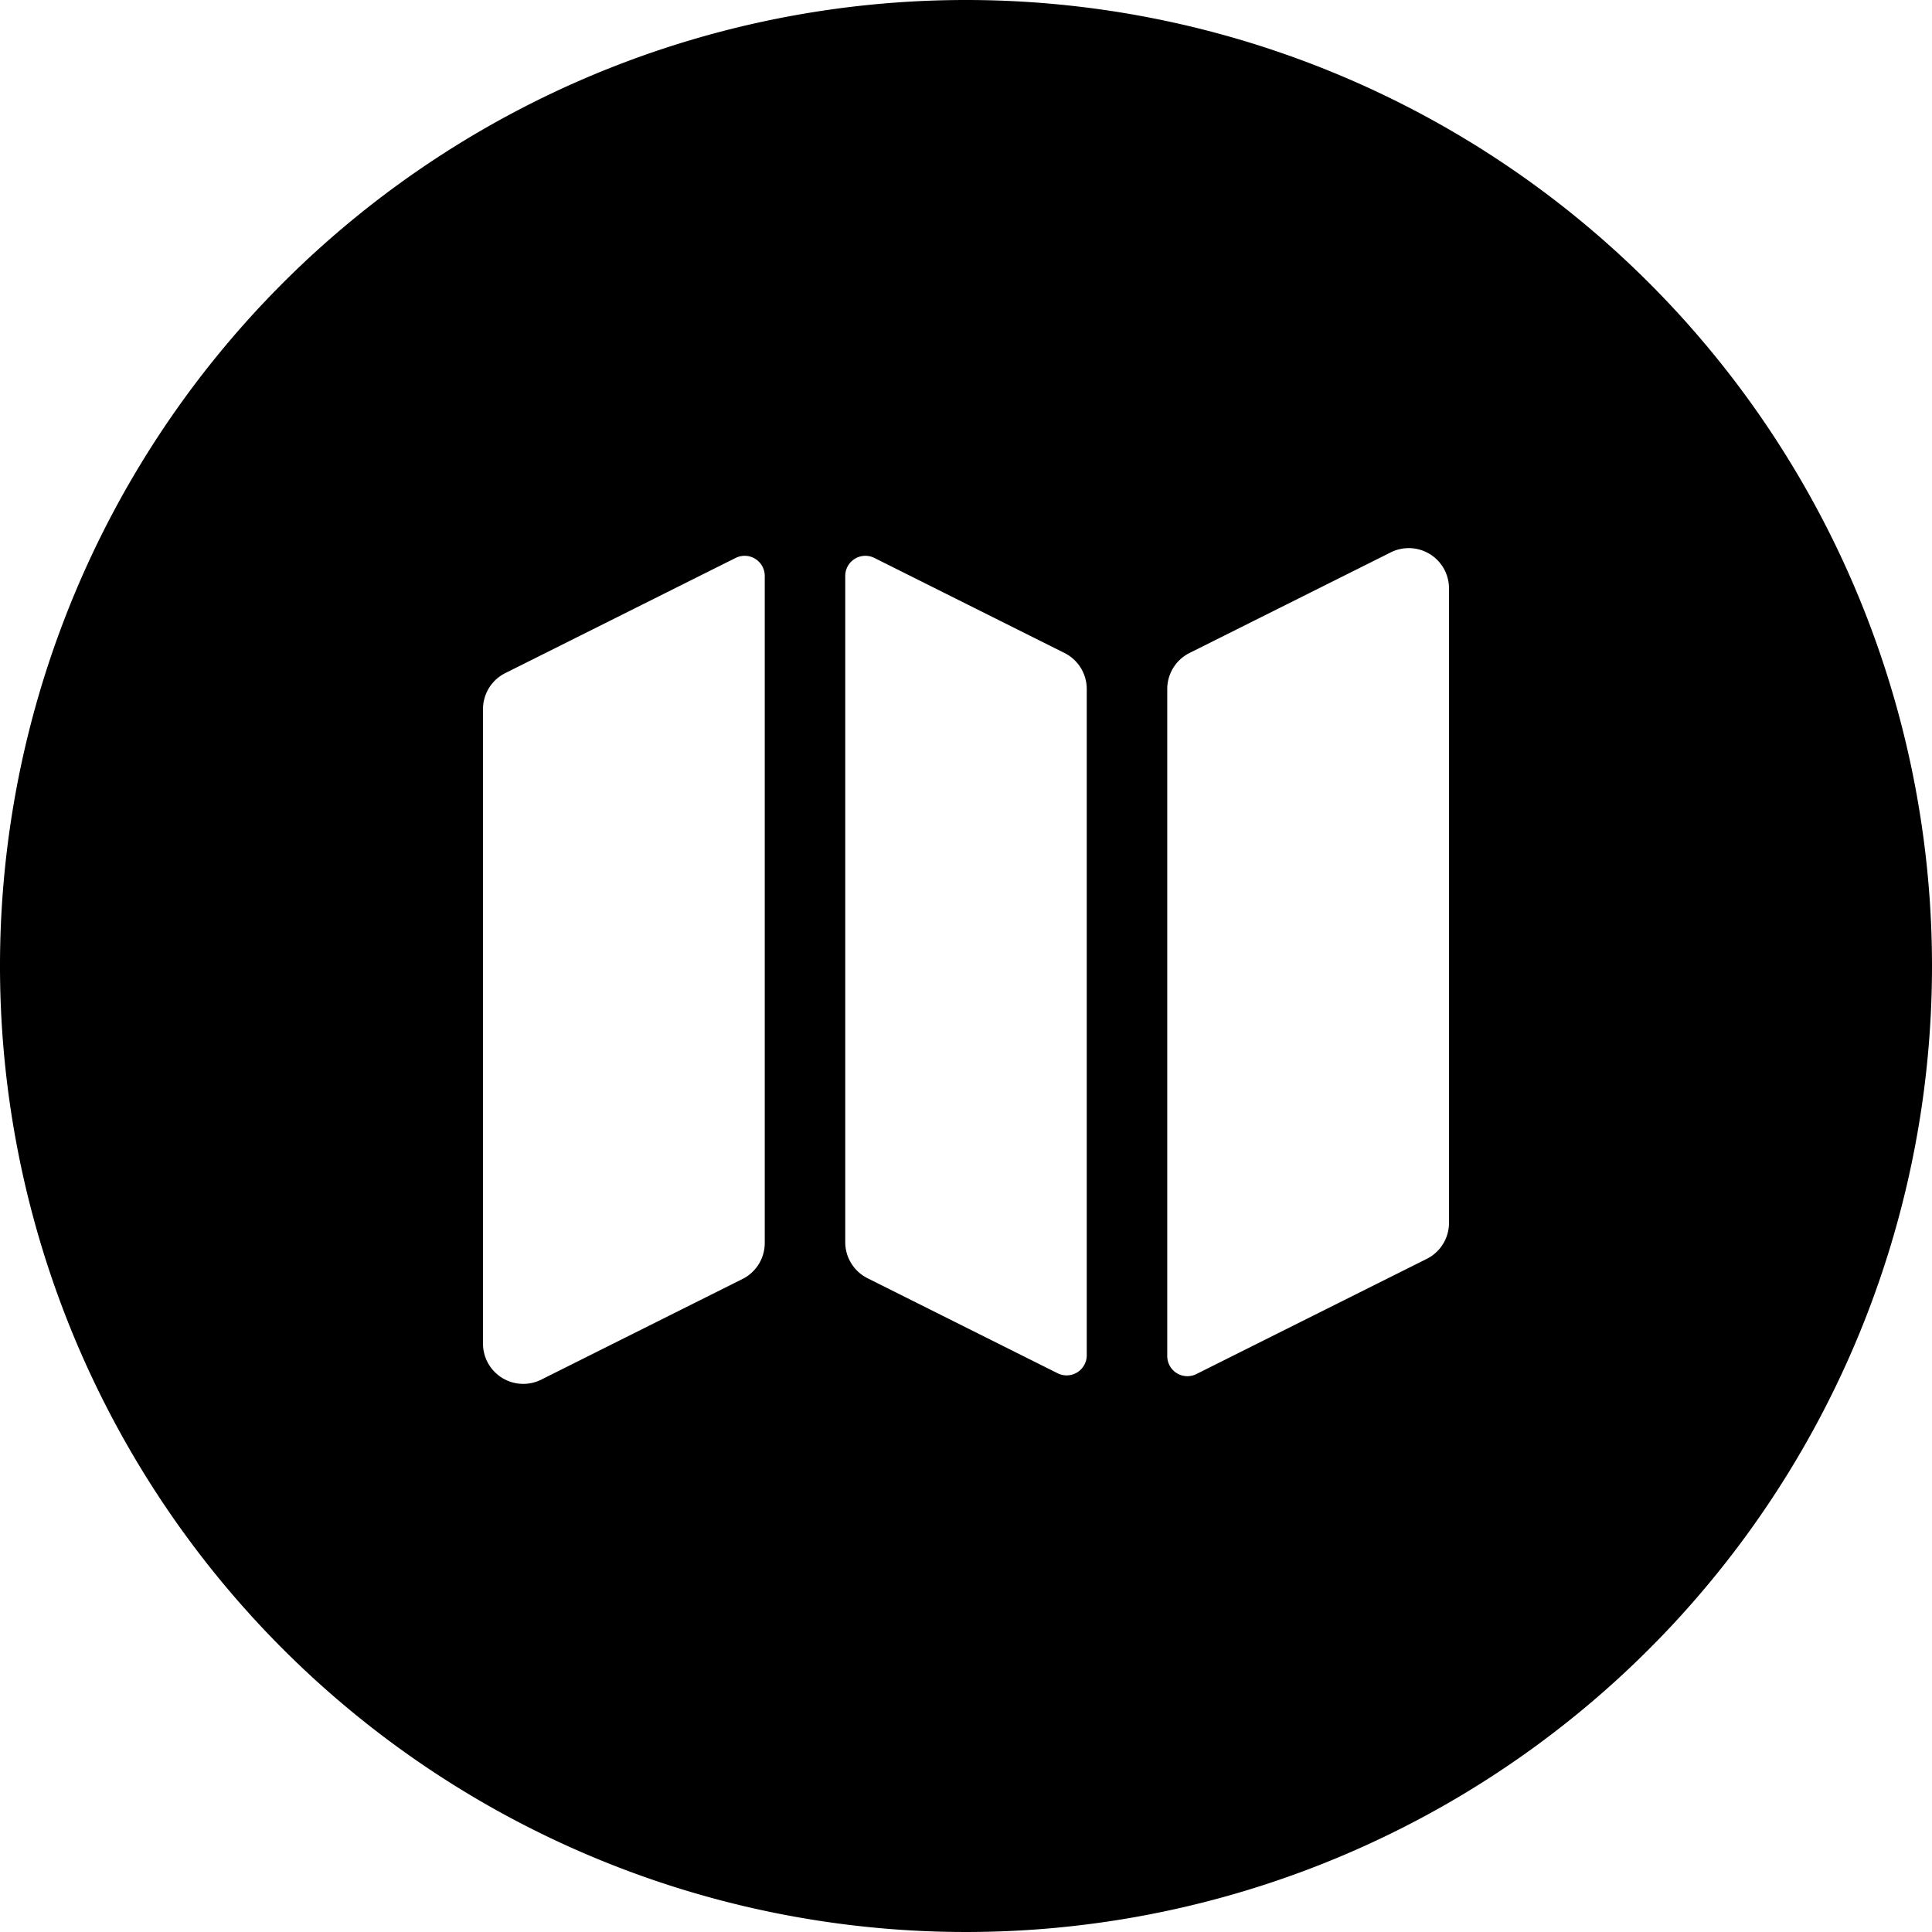 <svg id="Bold" xmlns="http://www.w3.org/2000/svg" viewBox="0 0 24 24"><title>professional-network-nomad-list</title><path d="M12,0A12,12,0,1,0,24,12,12,12,0,0,0,12,0ZM9.5,15.44a.5.5,0,0,1-.28.45l-2.5,1.25A.5.5,0,0,1,6,16.69V8.81a.5.5,0,0,1,.28-.45L9.14,6.93a.25.25,0,0,1,.36.22Zm4,1.4a.25.25,0,0,1-.36.22l-2.36-1.18a.5.5,0,0,1-.28-.45V7.15a.25.25,0,0,1,.36-.22l2.36,1.18a.5.5,0,0,1,.28.45ZM18,15.19a.5.5,0,0,1-.28.45l-2.86,1.43a.25.25,0,0,1-.36-.22V8.56a.5.5,0,0,1,.28-.45l2.5-1.25a.5.5,0,0,1,.72.45Z"/></svg>